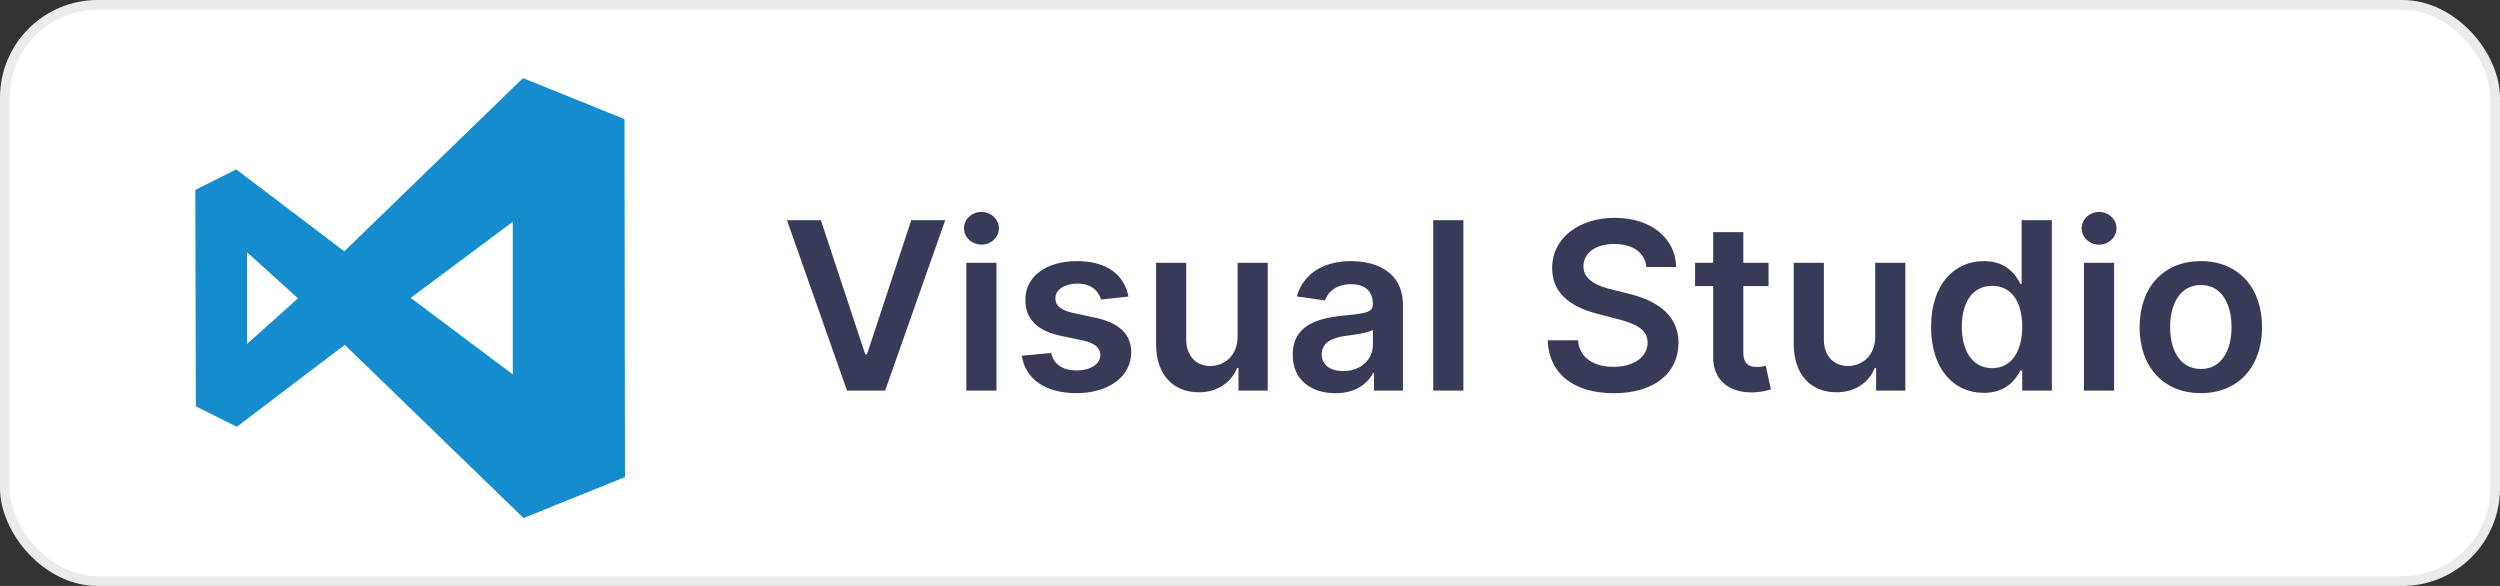 <svg width="128" height="30" viewBox="0 0 128 30" fill="none" xmlns="http://www.w3.org/2000/svg">
<rect x="0" y="0" width="128" height="30" fill="#333333" stroke="none"/>
<rect x="0.25" y="0.25" width="127.5" height="29.5" rx="4.75" fill="white"/>
<path d="M42.028 11.273H40.294L43.367 20H45.318L48.395 11.273H46.656L44.389 18.142H44.3L42.028 11.273ZM49.476 20H51.019V13.454H49.476V20ZM50.252 12.526C50.742 12.526 51.142 12.151 51.142 11.69C51.142 11.226 50.742 10.851 50.252 10.851C49.758 10.851 49.357 11.226 49.357 11.69C49.357 12.151 49.758 12.526 50.252 12.526ZM57.778 15.185C57.565 14.077 56.679 13.369 55.145 13.369C53.568 13.369 52.494 14.145 52.499 15.355C52.494 16.31 53.082 16.94 54.34 17.2L55.456 17.435C56.057 17.567 56.338 17.81 56.338 18.18C56.338 18.628 55.852 18.965 55.119 18.965C54.412 18.965 53.952 18.658 53.82 18.07L52.315 18.215C52.507 19.416 53.517 20.128 55.124 20.128C56.76 20.128 57.915 19.28 57.919 18.04C57.915 17.107 57.314 16.535 56.078 16.267L54.962 16.028C54.297 15.879 54.033 15.649 54.037 15.27C54.033 14.827 54.523 14.52 55.166 14.52C55.878 14.52 56.253 14.908 56.372 15.338L57.778 15.185ZM63.363 17.247C63.363 18.244 62.651 18.739 61.969 18.739C61.228 18.739 60.734 18.215 60.734 17.384V13.454H59.191V17.622C59.191 19.195 60.086 20.085 61.373 20.085C62.353 20.085 63.043 19.57 63.342 18.837H63.41V20H64.906V13.454H63.363V17.247ZM68.375 20.132C69.402 20.132 70.016 19.651 70.297 19.101H70.348V20H71.831V15.619C71.831 13.889 70.421 13.369 69.172 13.369C67.796 13.369 66.739 13.983 66.398 15.176L67.838 15.381C67.992 14.933 68.427 14.55 69.181 14.55C69.897 14.55 70.289 14.916 70.289 15.56V15.585C70.289 16.028 69.824 16.05 68.669 16.173C67.4 16.31 66.185 16.689 66.185 18.163C66.185 19.45 67.127 20.132 68.375 20.132ZM68.776 18.999C68.132 18.999 67.672 18.704 67.672 18.138C67.672 17.546 68.188 17.298 68.878 17.2C69.283 17.145 70.093 17.043 70.293 16.881V17.652C70.293 18.381 69.705 18.999 68.776 18.999ZM74.925 11.273H73.382V20H74.925V11.273ZM84.299 13.672H85.82C85.79 12.197 84.533 11.153 82.675 11.153C80.843 11.153 79.467 12.185 79.471 13.727C79.471 14.98 80.362 15.7 81.798 16.071L82.79 16.327C83.732 16.565 84.354 16.859 84.359 17.537C84.354 18.283 83.647 18.781 82.616 18.781C81.627 18.781 80.86 18.338 80.796 17.422H79.241C79.305 19.156 80.596 20.132 82.629 20.132C84.721 20.132 85.935 19.088 85.94 17.55C85.935 16.037 84.687 15.347 83.374 15.036L82.556 14.831C81.84 14.661 81.065 14.358 81.073 13.629C81.077 12.973 81.665 12.492 82.654 12.492C83.596 12.492 84.218 12.93 84.299 13.672ZM90.549 13.454H89.258V11.886H87.716V13.454H86.787V14.648H87.716V18.287C87.707 19.518 88.602 20.124 89.761 20.09C90.2 20.077 90.502 19.991 90.669 19.936L90.409 18.73C90.323 18.751 90.149 18.79 89.957 18.79C89.569 18.79 89.258 18.653 89.258 18.031V14.648H90.549V13.454ZM96.011 17.247C96.011 18.244 95.3 18.739 94.618 18.739C93.876 18.739 93.382 18.215 93.382 17.384V13.454H91.84V17.622C91.84 19.195 92.734 20.085 94.021 20.085C95.001 20.085 95.692 19.57 95.99 18.837H96.058V20H97.554V13.454H96.011V17.247ZM101.569 20.115C102.694 20.115 103.201 19.446 103.444 18.969H103.538V20H105.055V11.273H103.508V14.537H103.444C103.21 14.064 102.728 13.369 101.574 13.369C100.061 13.369 98.872 14.554 98.872 16.736C98.872 18.892 100.027 20.115 101.569 20.115ZM102 18.849C100.981 18.849 100.444 17.954 100.444 16.727C100.444 15.508 100.973 14.635 102 14.635C102.993 14.635 103.538 15.457 103.538 16.727C103.538 17.997 102.984 18.849 102 18.849ZM106.699 20H108.241V13.454H106.699V20ZM107.474 12.526C107.964 12.526 108.365 12.151 108.365 11.69C108.365 11.226 107.964 10.851 107.474 10.851C106.98 10.851 106.58 11.226 106.58 11.69C106.58 12.151 106.98 12.526 107.474 12.526ZM112.683 20.128C114.6 20.128 115.819 18.777 115.819 16.753C115.819 14.724 114.6 13.369 112.683 13.369C110.765 13.369 109.547 14.724 109.547 16.753C109.547 18.777 110.765 20.128 112.683 20.128ZM112.691 18.892C111.63 18.892 111.11 17.946 111.11 16.749C111.11 15.551 111.63 14.592 112.691 14.592C113.735 14.592 114.255 15.551 114.255 16.749C114.255 17.946 113.735 18.892 112.691 18.892Z" fill="#383B57"/>
<path d="M31.973 6.099L26.778 4L17.626 12.868L12.097 8.673L10 9.722L10.027 20.803L12.124 21.851L17.653 17.657L26.805 26.524L32 24.425L31.973 6.099ZM12.649 17.609V12.915L15.243 15.262H15.27L12.649 17.609ZM26.256 19.17L21.04 15.262H21.014L26.256 11.354V19.17Z" fill="#148CCE"/>
<rect x="0.25" y="0.25" width="127.5" height="29.5" rx="4.75" stroke="#EBEBEB" stroke-width="0.5"/>
</svg>
